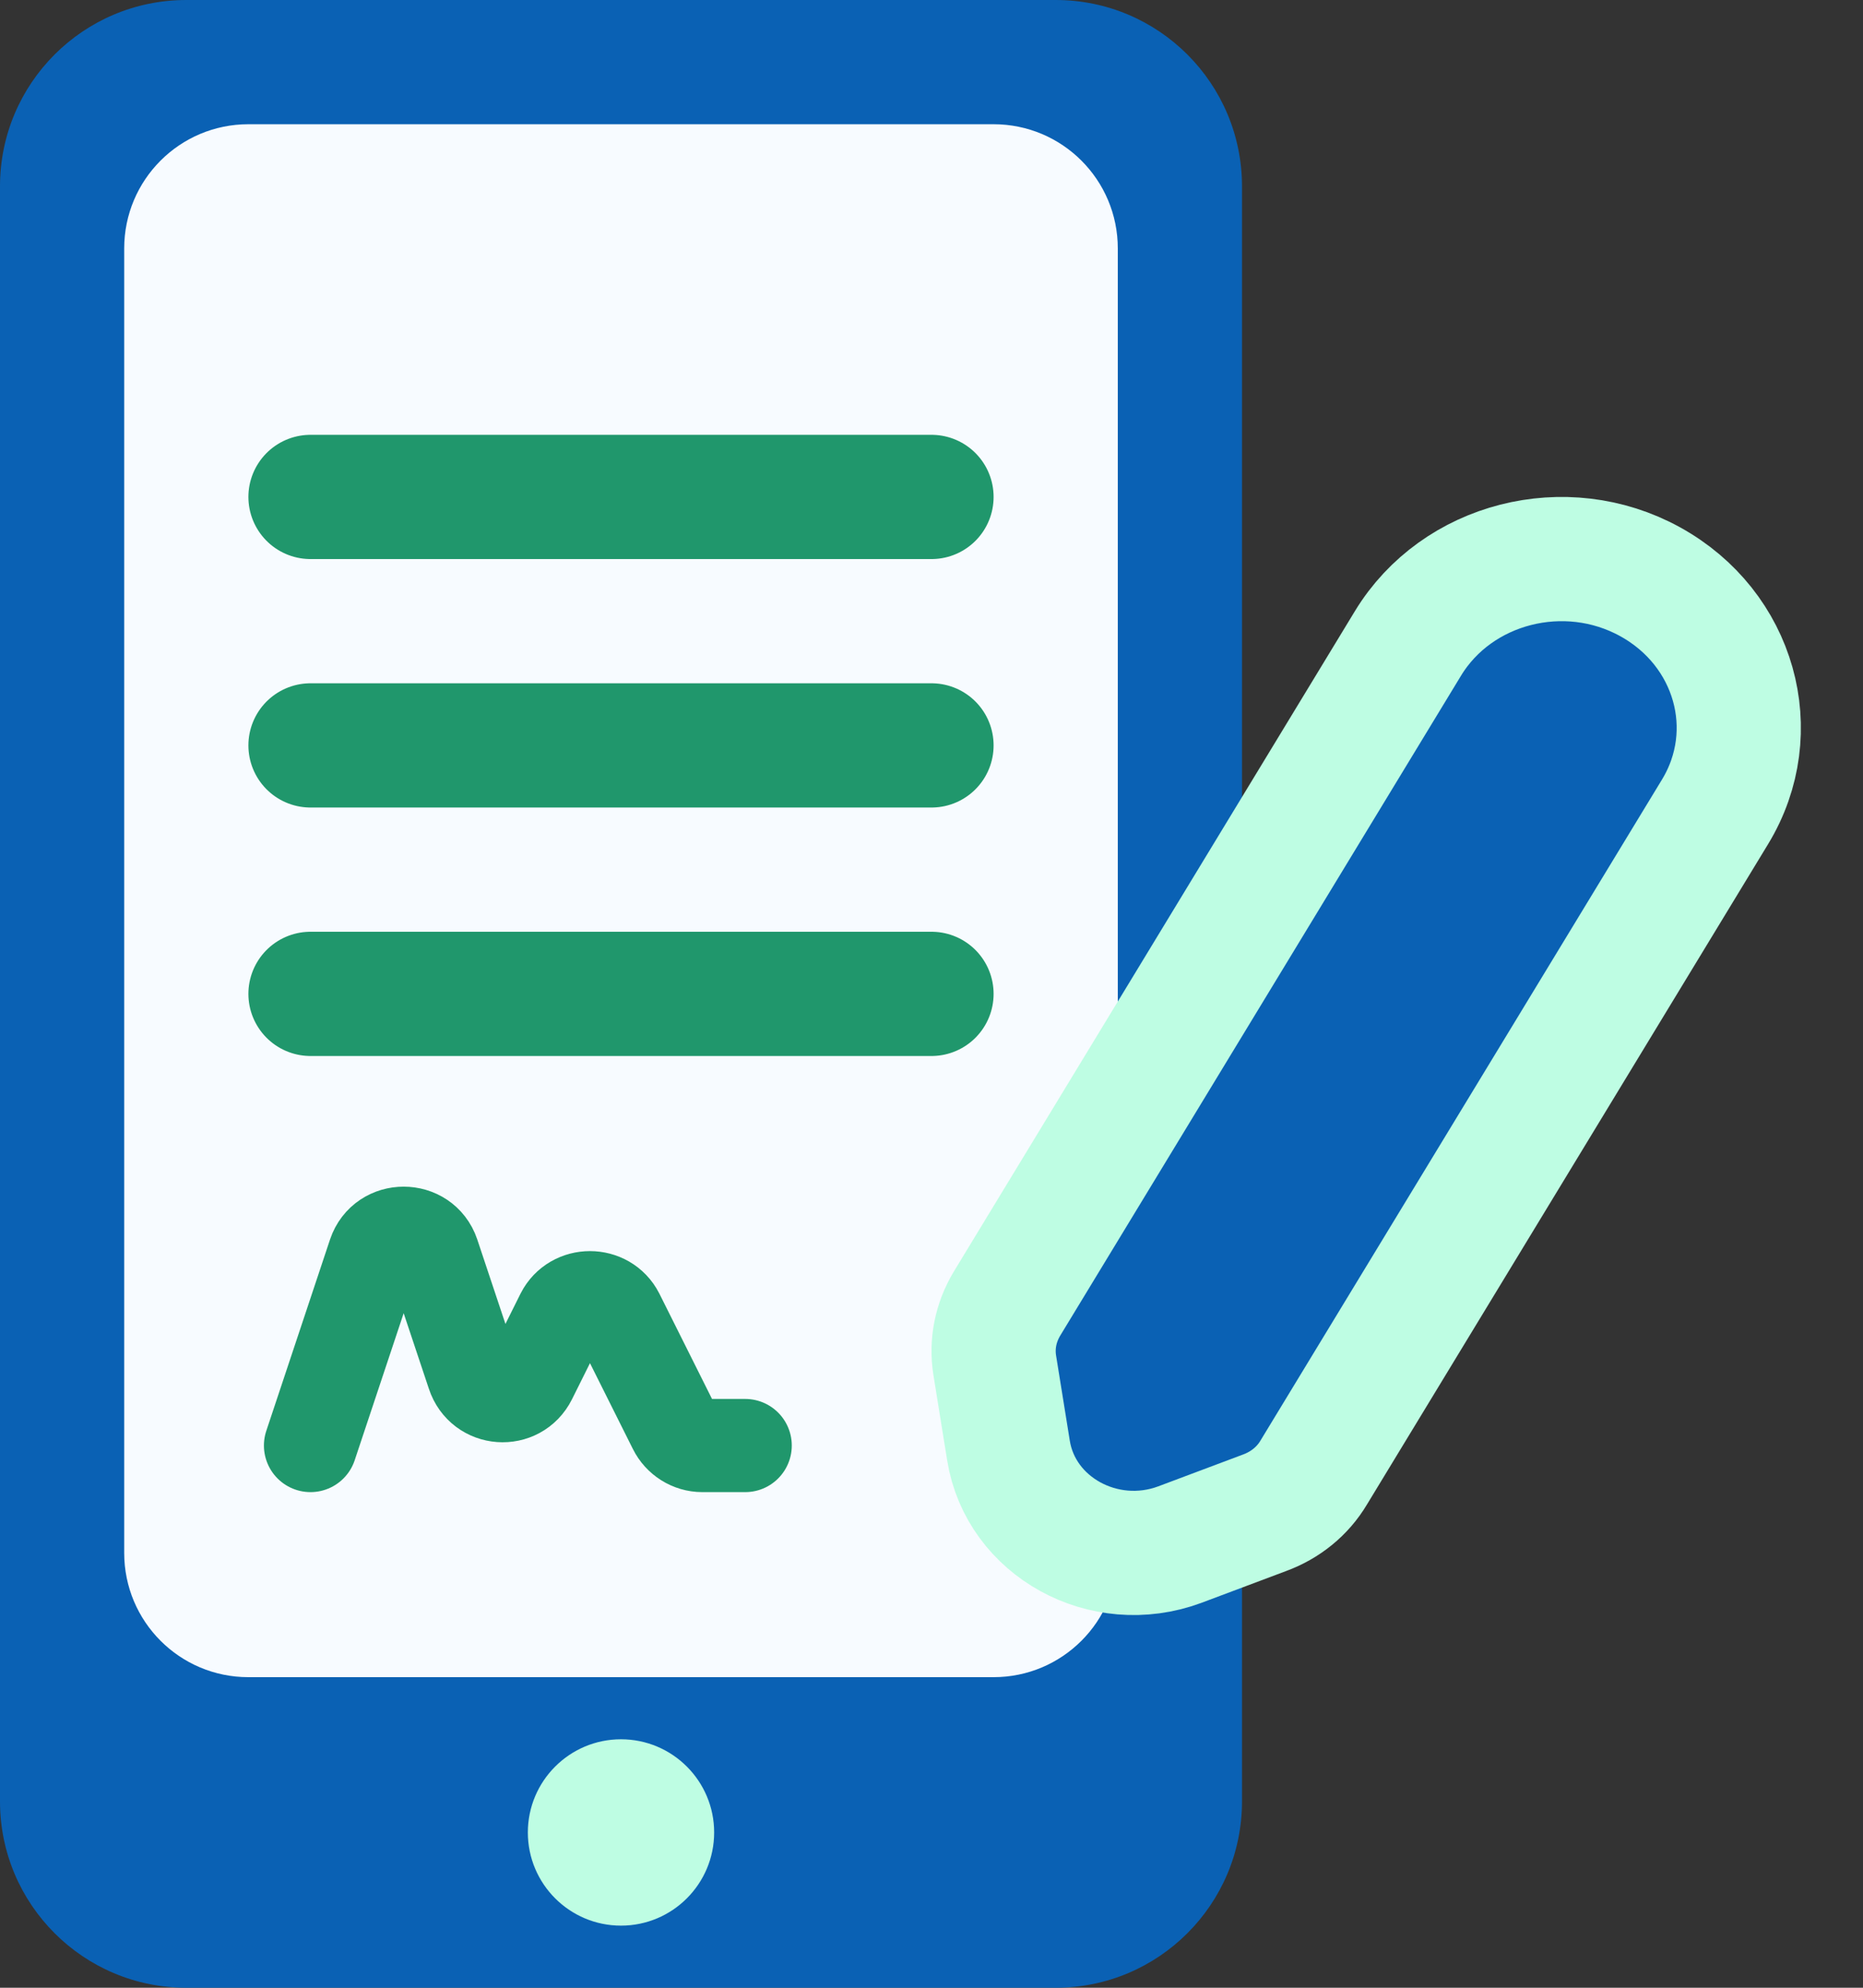 <svg width="30" height="32" viewBox="0 0 30 32" fill="none" xmlns="http://www.w3.org/2000/svg">
<rect x="0" y="0" width="30" height="32" fill="#333333" stroke="none"/>
<path d="M17 0H3C1.343 0 0 1.343 0 3V29C0 30.657 1.343 32 3 32H17C18.657 32 20 30.657 20 29V3C20 1.343 18.657 0 17 0Z" fill="#0A61B4"/>
<path d="M16 2H4C2.895 2 2 2.895 2 4V25C2 26.105 2.895 27 4 27H16C17.105 27 18 26.105 18 25V4C18 2.895 17.105 2 16 2Z" fill="#F7FBFF"/>
<path d="M5 23.271L6.026 20.191C6.178 19.741 6.822 19.741 6.974 20.191L7.618 22.121C7.759 22.551 8.341 22.591 8.54 22.191L9.053 21.161C9.237 20.801 9.763 20.801 9.947 21.161L10.862 22.991C10.946 23.161 11.12 23.271 11.309 23.271H12" stroke="#20976C" stroke-width="1.5" stroke-linecap="round"/>
<path d="M26.572 9.365C25.207 8.613 23.461 9.062 22.673 10.357L16.213 20.991C16.033 21.294 15.964 21.635 16.018 21.976L16.239 23.348C16.435 24.58 17.779 25.317 18.996 24.867L20.36 24.355C20.696 24.232 20.976 24.007 21.156 23.704L27.617 13.07C28.405 11.775 27.937 10.117 26.572 9.365Z" fill="#0A61B4" stroke="#BEFDE3" stroke-width="2"/>
<path d="M10 31C10.828 31 11.5 30.328 11.5 29.5C11.5 28.672 10.828 28 10 28C9.172 28 8.5 28.672 8.5 29.5C8.5 30.328 9.172 31 10 31Z" fill="#BEFDE3"/>
<path d="M5 8H15" stroke="#20976C" stroke-width="2" stroke-linecap="round"/>
<path d="M5 12H15" stroke="#20976C" stroke-width="2" stroke-linecap="round"/>
<path d="M5 16H15" stroke="#20976C" stroke-width="2" stroke-linecap="round"/>
</svg>
